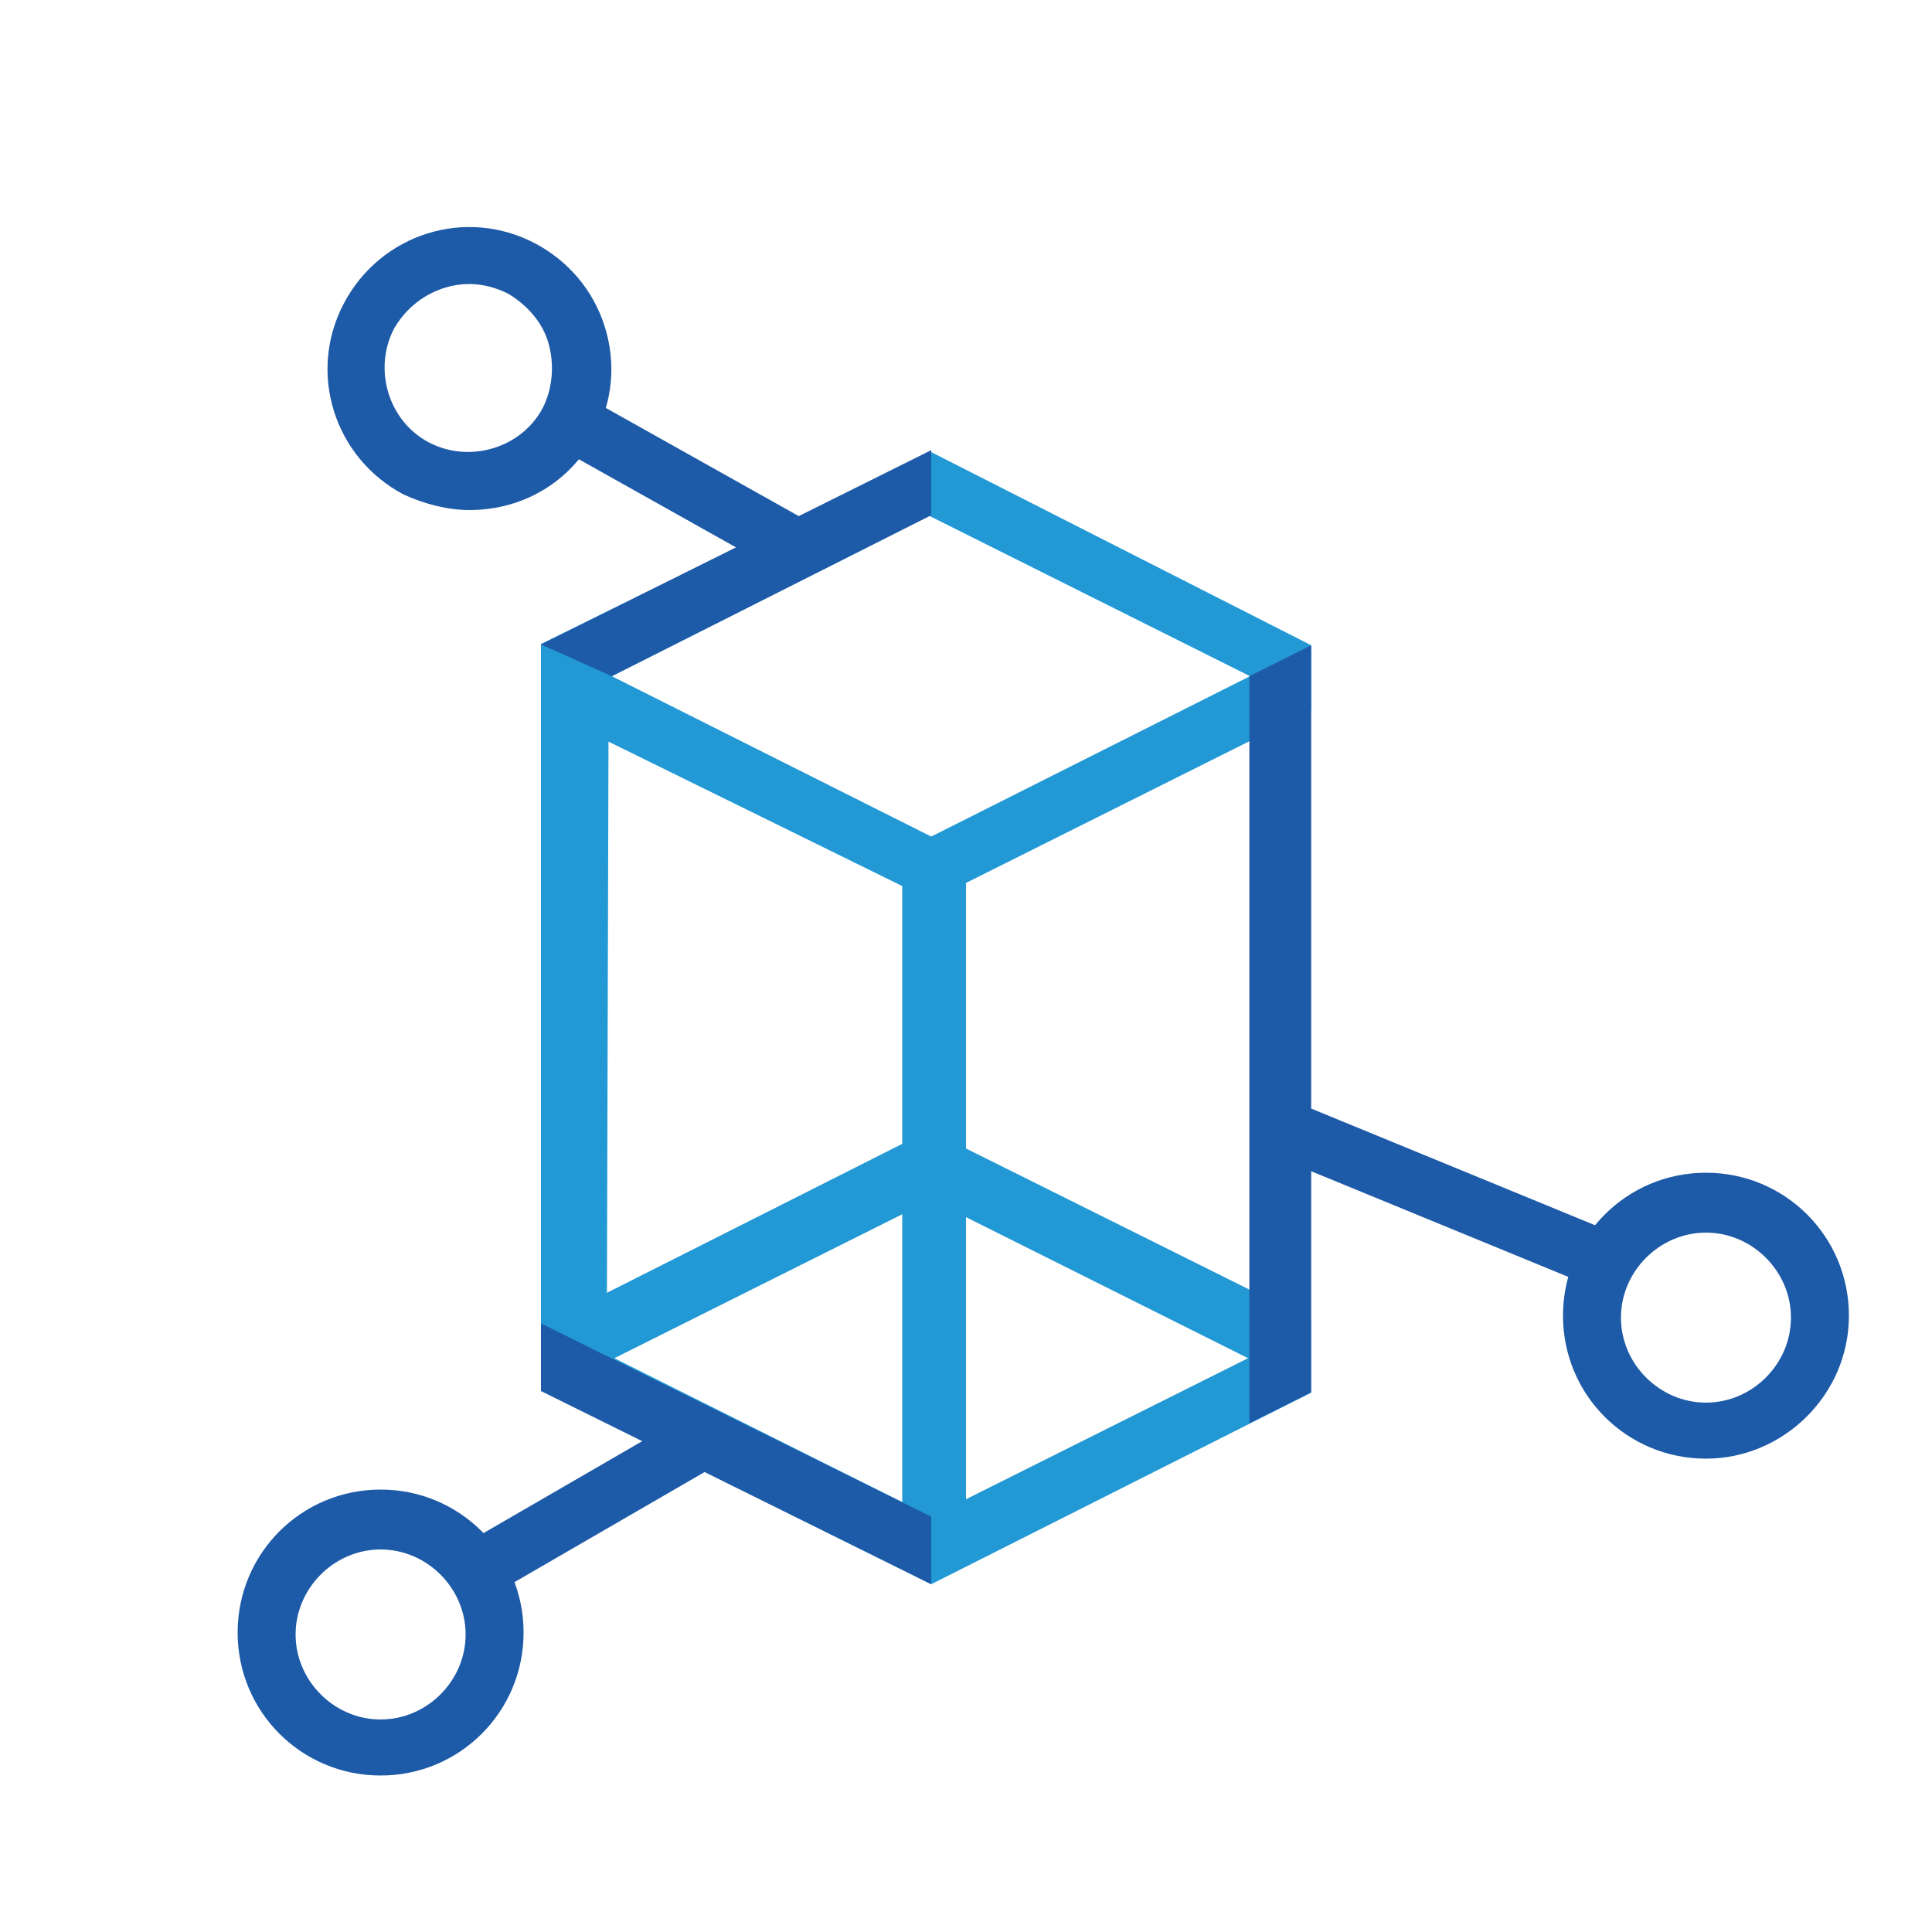 <svg width="150" height="150" viewBox="0 0 150 150" fill="none" xmlns="http://www.w3.org/2000/svg">
<path d="M72.3 69.9L42 55V52.5V50L72.3 35.1L101.795 50.094V52.344V55.153L72.3 69.9ZM47.5 52.5L72.3 64.95L97.05 52.5L72.15 40.05L47.5 52.5Z" fill="#2299D5"/>
<path d="M36.45 39.6C34.8 39.6 33 39.15 31.35 38.4C25.95 35.55 23.85 28.95 26.7 23.55C29.55 18.15 36.15 16.05 41.55 18.9C44.1 20.25 46.05 22.5 46.95 25.35C47.85 28.2 47.55 31.2 46.2 33.75C44.25 37.5 40.5 39.6 36.45 39.6ZM36.45 22.05C34.05 22.05 31.8 23.4 30.6 25.5C28.95 28.65 30.15 32.7 33.3 34.35C36.45 36 40.5 34.8 42.15 31.65C42.9 30.15 43.05 28.35 42.6 26.7C42.15 25.05 40.95 23.7 39.45 22.8C38.55 22.35 37.5 22.05 36.45 22.05Z" fill="#1D5AA7"/>
<path d="M132.45 113.25C126.3 113.25 121.35 108.3 121.35 102.15C121.35 96 126.3 91.05 132.45 91.05C138.6 91.05 143.55 96 143.55 102.15C143.55 108.3 138.45 113.25 132.45 113.25ZM132.45 95.7C128.85 95.7 125.85 98.7 125.85 102.3C125.85 105.9 128.85 108.9 132.45 108.9C136.05 108.9 139.05 105.9 139.05 102.3C139.05 98.7 136.05 95.7 132.45 95.7Z" fill="#1D5AA7"/>
<path d="M29.55 137.85C23.4 137.85 18.45 132.9 18.45 126.75C18.45 120.6 23.4 115.65 29.55 115.65C35.7 115.65 40.65 120.6 40.65 126.75C40.65 132.9 35.7 137.85 29.55 137.85ZM29.55 120.3C25.95 120.3 22.95 123.3 22.95 126.9C22.95 130.5 25.95 133.5 29.55 133.5C33.15 133.5 36.15 130.5 36.15 126.9C36.15 123.3 33.15 120.3 29.55 120.3Z" fill="#1D5AA7"/>
<path d="M45.418 30.766L43.217 34.691L60.227 44.227L62.428 40.302L45.418 30.766Z" fill="#1D5AA7"/>
<path d="M101.09 85.777L99.379 89.939L124.299 100.18L126.009 96.018L101.09 85.777Z" fill="#1D5AA7"/>
<path d="M54.272 109.339L35.709 120.088L37.964 123.982L56.527 113.233L54.272 109.339Z" fill="#1D5AA7"/>
<path d="M75 64.95H70.05V118.2H75V64.95Z" fill="#2299D5"/>
<path d="M72.3 123L42 107.914V105.434V102.954L72.15 87.75L101.776 102.5V105V108.136L72.3 123ZM47.7 105.45L72.3 117.75L96.9 105.45L72.3 93.15L47.7 105.45Z" fill="#2299D5"/>
<path d="M47.1 108L42 105.45V52.5L47.25 55.2L47.1 108Z" fill="#2299D5"/>
<path d="M72.3 123L42 108V102.75L72.3 117.75V123Z" fill="#1D5AA7"/>
<path d="M45.925 51.794L45.268 51.5L44.134 50.974L43.129 50.541L42 50.036L72.3 34.95V40L47.5 52.5L45.925 51.794Z" fill="#1D5AA7"/>
<path d="M101.8 108.1L97 110.5V52.5L101.8 50.1V108.1Z" fill="#1D5AA7"/>
</svg>

